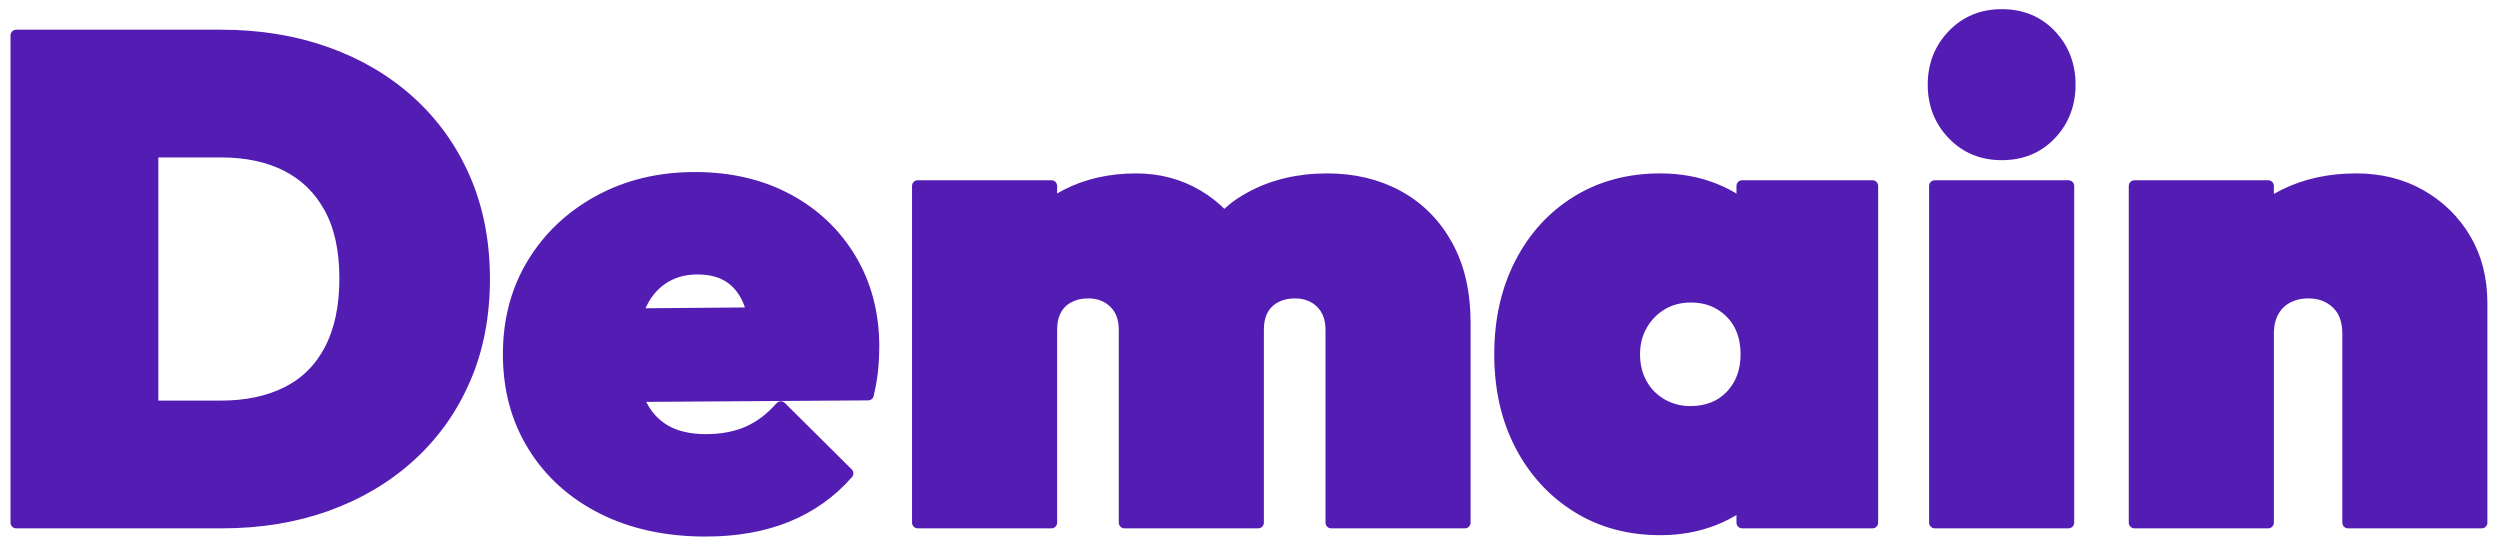<svg width="439" height="96" xmlns="http://www.w3.org/2000/svg" xmlns:xlink="http://www.w3.org/1999/xlink" overflow="hidden"><defs><clipPath id="clip0"><rect x="265" y="224" width="439" height="96"/></clipPath><clipPath id="clip1"><rect x="266" y="225" width="437" height="94"/></clipPath><clipPath id="clip2"><rect x="266" y="225" width="437" height="94"/></clipPath></defs><g clip-path="url(#clip0)" transform="translate(-265 -224)"><g clip-path="url(#clip1)"><g clip-path="url(#clip2)"><path d="M880.61 277.906C878.693 277.906 876.995 278.346 875.518 279.224 874.04 280.103 872.862 281.301 871.983 282.819 871.105 284.336 870.666 286.053 870.666 287.97 870.666 289.887 871.085 291.605 871.924 293.122 872.762 294.64 873.94 295.838 875.458 296.716 876.975 297.595 878.653 298.034 880.49 298.034 883.445 298.034 885.821 297.096 887.618 295.219 889.416 293.342 890.314 290.926 890.314 287.97 890.314 285.974 889.915 284.236 889.116 282.759 888.317 281.281 887.179 280.103 885.701 279.224 884.224 278.346 882.527 277.906 880.61 277.906ZM706.168 272.994C703.772 272.994 701.695 273.593 699.938 274.791 698.181 275.99 696.843 277.707 695.924 279.943L695.653 280.919 715.818 280.756 715.333 279.164C714.575 277.128 713.436 275.59 711.919 274.552 710.401 273.514 708.484 272.994 706.168 272.994ZM923.421 258.497 946.904 258.497 946.904 317.443 923.421 317.443ZM997.423 257.299C1001.65 257.299 1005.43 258.238 1008.74 260.115 1012.05 261.992 1014.67 264.548 1016.59 267.783 1018.5 271.017 1019.46 274.752 1019.46 278.985L1019.46 317.443 995.986 317.443 995.986 284.376C995.986 282.06 995.327 280.283 994.009 279.045 992.691 277.807 991.033 277.188 989.037 277.188 987.679 277.188 986.461 277.467 985.382 278.026 984.304 278.585 983.465 279.404 982.866 280.482 982.267 281.561 981.968 282.859 981.968 284.376L981.968 317.443 958.485 317.443 958.485 258.497 981.968 258.497 981.968 261.723 982.148 261.583C982.976 261.023 983.855 260.514 984.783 260.055 988.497 258.218 992.711 257.299 997.423 257.299ZM875.218 257.299C878.653 257.299 881.828 257.878 884.743 259.037 886.201 259.616 887.539 260.31 888.757 261.118L889.595 261.823 889.595 258.497 912.479 258.497 912.479 317.443 889.595 317.443 889.595 314.118 888.757 314.823C887.539 315.631 886.201 316.325 884.743 316.904 881.828 318.062 878.653 318.641 875.218 318.641 869.707 318.641 864.835 317.324 860.602 314.688 856.368 312.052 853.054 308.438 850.657 303.845 848.261 299.252 847.063 293.961 847.063 287.97 847.063 281.98 848.261 276.668 850.657 272.036 853.054 267.403 856.368 263.789 860.602 261.193 864.835 258.597 869.707 257.299 875.218 257.299ZM783.165 257.299C787.159 257.299 790.773 258.258 794.008 260.175 795.625 261.133 797.078 262.276 798.366 263.604L798.601 263.88 800.518 262.235C801.39 261.591 802.315 261.003 803.293 260.474 807.207 258.358 811.68 257.299 816.712 257.299 821.424 257.299 825.597 258.298 829.232 260.295 832.866 262.291 835.721 265.167 837.798 268.921 839.875 272.675 840.913 277.188 840.913 282.459L840.913 317.443 817.43 317.443 817.43 283.657C817.43 281.66 816.831 280.083 815.633 278.925 814.435 277.767 812.918 277.188 811.081 277.188 809.803 277.188 808.664 277.447 807.666 277.966 806.668 278.486 805.909 279.224 805.39 280.183 804.871 281.141 804.611 282.299 804.611 283.657L804.611 317.443 781.128 317.443 781.128 283.657C781.128 281.66 780.529 280.083 779.331 278.925 778.133 277.767 776.616 277.188 774.779 277.188 773.501 277.188 772.362 277.447 771.364 277.966 770.366 278.486 769.607 279.224 769.088 280.183 768.568 281.141 768.309 282.299 768.309 283.657L768.309 317.443 744.826 317.443 744.826 258.497 768.309 258.497 768.309 261.645 768.388 261.583C769.193 261.023 770.046 260.514 770.945 260.055 774.539 258.218 778.612 257.299 783.165 257.299ZM705.689 257.06C711.839 257.06 717.27 258.318 721.983 260.834 726.695 263.35 730.389 266.844 733.065 271.317 735.741 275.79 737.079 280.902 737.079 286.653 737.079 287.851 737.019 289.109 736.899 290.427 736.779 291.744 736.52 293.282 736.12 295.039L695.675 295.313 696.044 296.297C697.043 298.494 698.5 300.151 700.417 301.269 702.334 302.387 704.73 302.947 707.606 302.947 710.401 302.947 712.857 302.487 714.974 301.569 717.091 300.65 719.027 299.193 720.785 297.196L732.526 308.817C729.571 312.172 726.016 314.688 721.863 316.365 717.71 318.042 712.957 318.881 707.606 318.881 700.737 318.881 694.706 317.583 689.515 314.987 684.323 312.391 680.269 308.757 677.354 304.085 674.439 299.412 672.981 294.041 672.981 287.97 672.981 281.98 674.399 276.668 677.234 272.036 680.07 267.403 683.963 263.749 688.916 261.073 693.868 258.398 699.459 257.06 705.689 257.06ZM610.481 252.507 610.481 297.076 622.462 297.076C626.934 297.076 630.808 296.257 634.083 294.62 637.358 292.982 639.874 290.486 641.631 287.132 643.388 283.777 644.267 279.624 644.267 274.672 644.267 269.72 643.368 265.606 641.571 262.331 639.774 259.057 637.258 256.6 634.023 254.963 630.788 253.326 626.934 252.507 622.462 252.507ZM586.519 232.14 601.375 232.14 610.481 232.14 622.462 232.14C629.171 232.14 635.341 233.138 640.972 235.135 646.603 237.132 651.495 240.007 655.649 243.761 659.802 247.515 663.017 252.008 665.293 257.239 667.57 262.471 668.708 268.322 668.708 274.791 668.708 281.261 667.57 287.112 665.293 292.343 663.017 297.575 659.802 302.068 655.649 305.822 651.495 309.576 646.623 312.451 641.032 314.448 635.441 316.445 629.331 317.443 622.701 317.443L610.481 317.443 602.573 317.443 586.519 317.443ZM935.163 228.545C938.677 228.545 941.552 229.723 943.789 232.08 946.025 234.436 947.143 237.331 947.143 240.766 947.143 244.2 946.025 247.096 943.789 249.452 941.552 251.808 938.677 252.986 935.163 252.986 931.728 252.986 928.873 251.808 926.596 249.452 924.32 247.096 923.182 244.2 923.182 240.766 923.182 237.331 924.32 234.436 926.596 232.08 928.873 229.723 931.728 228.545 935.163 228.545Z" stroke="#531CB3" stroke-width="1.997" stroke-linejoin="round" stroke-miterlimit="10" fill="#531CB3" fill-rule="evenodd" transform="matrix(1 0 0 1.003 -318.674 -2.62)"/><path d="M1169.33 267.962C1165.43 267.962 1161.92 268.881 1158.8 270.718 1155.69 272.555 1153.24 275.051 1151.48 278.206 1149.73 281.361 1148.86 284.975 1148.86 289.049 1148.86 293.202 1149.73 296.896 1151.48 300.131 1153.24 303.366 1155.69 305.902 1158.8 307.739 1161.92 309.576 1165.43 310.494 1169.33 310.494 1173.33 310.494 1176.86 309.576 1179.94 307.739 1183.02 305.902 1185.45 303.346 1187.26 300.071 1189.05 296.796 1189.94 293.122 1189.94 289.049 1189.94 284.975 1189.05 281.361 1187.26 278.206 1185.45 275.051 1183.02 272.555 1179.94 270.718 1176.86 268.881 1173.33 267.962 1169.33 267.962ZM1319.3 259.935C1323.54 259.935 1327.36 260.694 1330.81 262.212 1334.23 263.729 1336.99 265.966 1339.06 268.921L1333.67 274.312C1331.99 272.156 1329.91 270.498 1327.39 269.34 1324.87 268.182 1322.06 267.603 1318.95 267.603 1315.35 267.603 1312.62 268.302 1310.73 269.7 1308.85 271.097 1307.92 272.914 1307.92 275.151 1307.92 277.307 1308.68 279.005 1310.2 280.243 1311.72 281.481 1313.64 282.479 1316 283.238 1318.36 283.997 1320.85 284.756 1323.49 285.514 1326.12 286.273 1328.65 287.272 1331.05 288.51 1333.43 289.748 1335.38 291.425 1336.85 293.542 1338.32 295.658 1339.06 298.514 1339.06 302.108 1339.06 307.14 1337.26 311.153 1333.61 314.149 1329.98 317.144 1325.06 318.641 1318.83 318.641 1315.79 318.641 1312.86 318.222 1310.08 317.384 1307.27 316.545 1304.74 315.367 1302.47 313.849 1300.2 312.332 1298.22 310.534 1296.53 308.458L1301.93 302.947C1304.16 305.662 1306.7 307.679 1309.53 308.997 1312.37 310.315 1315.55 310.974 1319.06 310.974 1322.82 310.974 1325.74 310.255 1327.86 308.817 1329.98 307.379 1331.05 305.383 1331.05 302.827 1331.05 300.431 1330.29 298.554 1328.77 297.196 1327.24 295.838 1325.31 294.76 1322.95 293.961 1320.59 293.162 1318.1 292.383 1315.46 291.625 1312.83 290.866 1310.32 289.907 1307.92 288.749 1305.52 287.591 1303.59 285.974 1302.11 283.897 1300.63 281.82 1299.89 279.105 1299.89 275.75 1299.89 272.555 1300.66 269.779 1302.22 267.423 1303.78 265.067 1306.02 263.23 1308.94 261.912 1311.85 260.594 1315.31 259.935 1319.3 259.935ZM1230.16 259.935C1232.96 259.935 1235.51 260.434 1237.82 261.433 1240.14 262.431 1242.31 264.009 1244.3 266.165L1238.79 272.036C1237.44 270.518 1235.94 269.44 1234.3 268.801 1232.65 268.162 1230.81 267.843 1228.73 267.843 1224.41 267.843 1220.89 269.26 1218.18 272.096 1215.47 274.931 1214.11 279.105 1214.11 284.616L1214.11 317.443 1205.73 317.443 1205.73 261.133 1214.11 261.133 1214.11 268.75 1215.85 266.165C1219.32 262.012 1224.1 259.935 1230.16 259.935ZM1169.33 259.935C1174.85 259.935 1179.81 261.213 1184.19 263.769 1188.58 266.325 1192.08 269.819 1194.67 274.252 1197.28 278.685 1198.57 283.617 1198.57 289.049 1198.57 294.64 1197.28 299.652 1194.67 304.085 1192.08 308.518 1188.58 312.052 1184.19 314.688 1179.81 317.324 1174.85 318.641 1169.33 318.641 1163.91 318.641 1158.97 317.324 1154.55 314.688 1150.11 312.052 1146.6 308.498 1143.99 304.025 1141.4 299.552 1140.11 294.56 1140.11 289.049 1140.11 283.617 1141.4 278.705 1143.99 274.312 1146.6 269.919 1150.11 266.425 1154.55 263.829 1158.97 261.233 1163.91 259.935 1169.33 259.935ZM1028.17 235.015 1036.91 235.015 1057.99 301.747 1078.84 235.015 1085.44 235.015 1106.34 301.569 1127.37 235.015 1136.24 235.015 1109.52 317.443 1103.05 317.443 1082.13 250.655 1061.24 317.443 1054.76 317.443ZM1249.66 232.619 1258.04 232.619 1258.04 287.756 1285.48 261.133 1295.89 261.133 1267.68 288.251 1297.1 317.443 1285.96 317.443 1258.04 289.412 1258.04 317.443 1249.66 317.443Z" stroke="#531CB3" stroke-width="1.997" stroke-linejoin="round" stroke-miterlimit="10" fill="#531CB3" fill-rule="evenodd" transform="matrix(1 0 0 1.003 -318.674 -2.62)"/></g></g></g></svg>